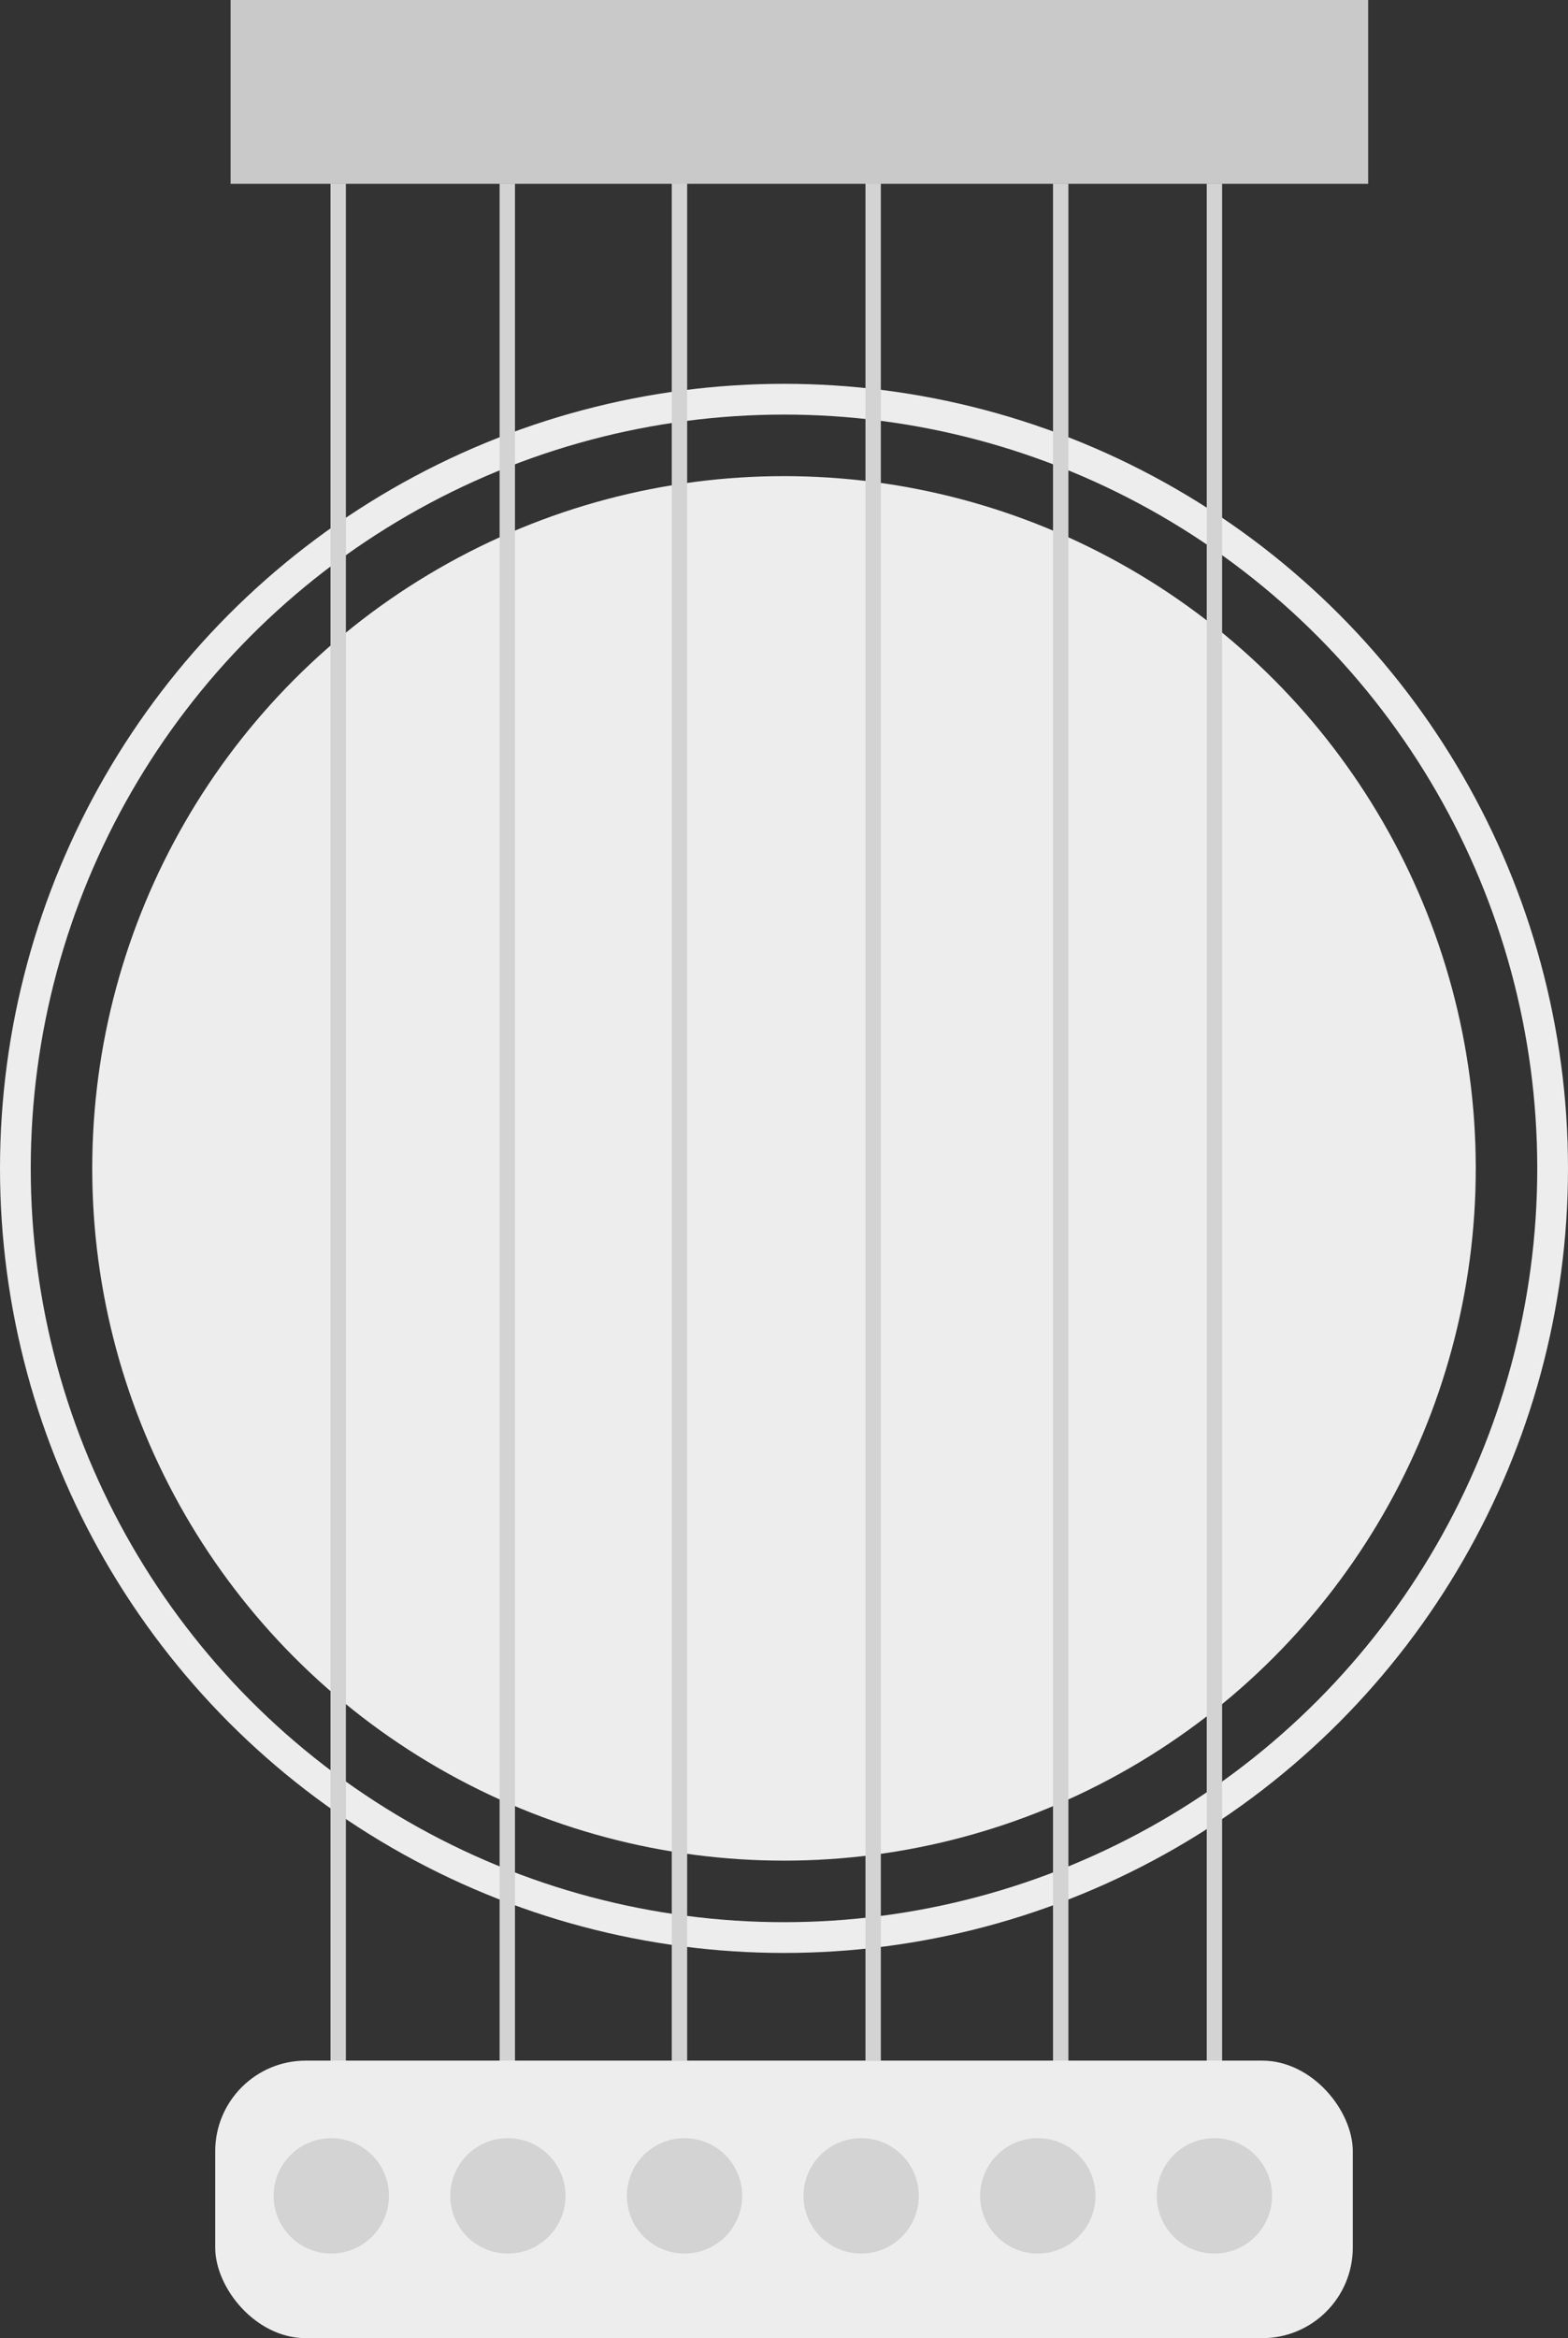 <svg xmlns="http://www.w3.org/2000/svg" viewBox="0 0 102 151.99"><rect x="0" y="0" width="102" height="151.99" fill="#333333" stroke="none"/><defs><style>.cls-1,.cls-3{fill:none;stroke-miterlimit:10;}.cls-1{stroke:#ededed;stroke-width:2px;}.cls-2{fill:#ededed;}.cls-3{stroke:#d3d3d3;}.cls-4{fill:#c9c9c9;}.cls-5{fill:#d3d3d3;}</style></defs><title>unpluggedAsset 4</title><g id="Layer_2" data-name="Layer 2"><g id="Unplugged"><g id="Layer_10" data-name="Layer 10"><circle class="cls-1" cx="51" cy="75.95" r="50"/><circle class="cls-2" cx="51" cy="75.95" r="45"/></g><line class="cls-3" x1="22" y1="11.95" x2="22" y2="136.45"/><line class="cls-3" x1="33" y1="11.95" x2="33" y2="136.45"/><line class="cls-3" x1="69" y1="11.95" x2="69" y2="136.45"/><line class="cls-3" x1="79" y1="11.95" x2="79" y2="136.45"/><line class="cls-3" x1="44.2" y1="9.45" x2="44.2" y2="133.95"/><line class="cls-3" x1="56.8" y1="9.45" x2="56.8" y2="133.95"/><g id="Layer_25" data-name="Layer 25"><rect class="cls-4" x="15" width="74" height="11.95"/></g><rect class="cls-2" x="14" y="133.95" width="74" height="18.04" rx="5.89" ry="5.89"/><circle class="cls-5" cx="21.55" cy="142.74" r="3.75"/><circle class="cls-5" cx="44.53" cy="142.74" r="3.75"/><circle class="cls-5" cx="33.04" cy="142.74" r="3.75"/><circle class="cls-5" cx="56.02" cy="142.74" r="3.75"/><circle class="cls-5" cx="67.51" cy="142.74" r="3.75"/><circle class="cls-5" cx="79" cy="142.74" r="3.75"/></g></g></svg>